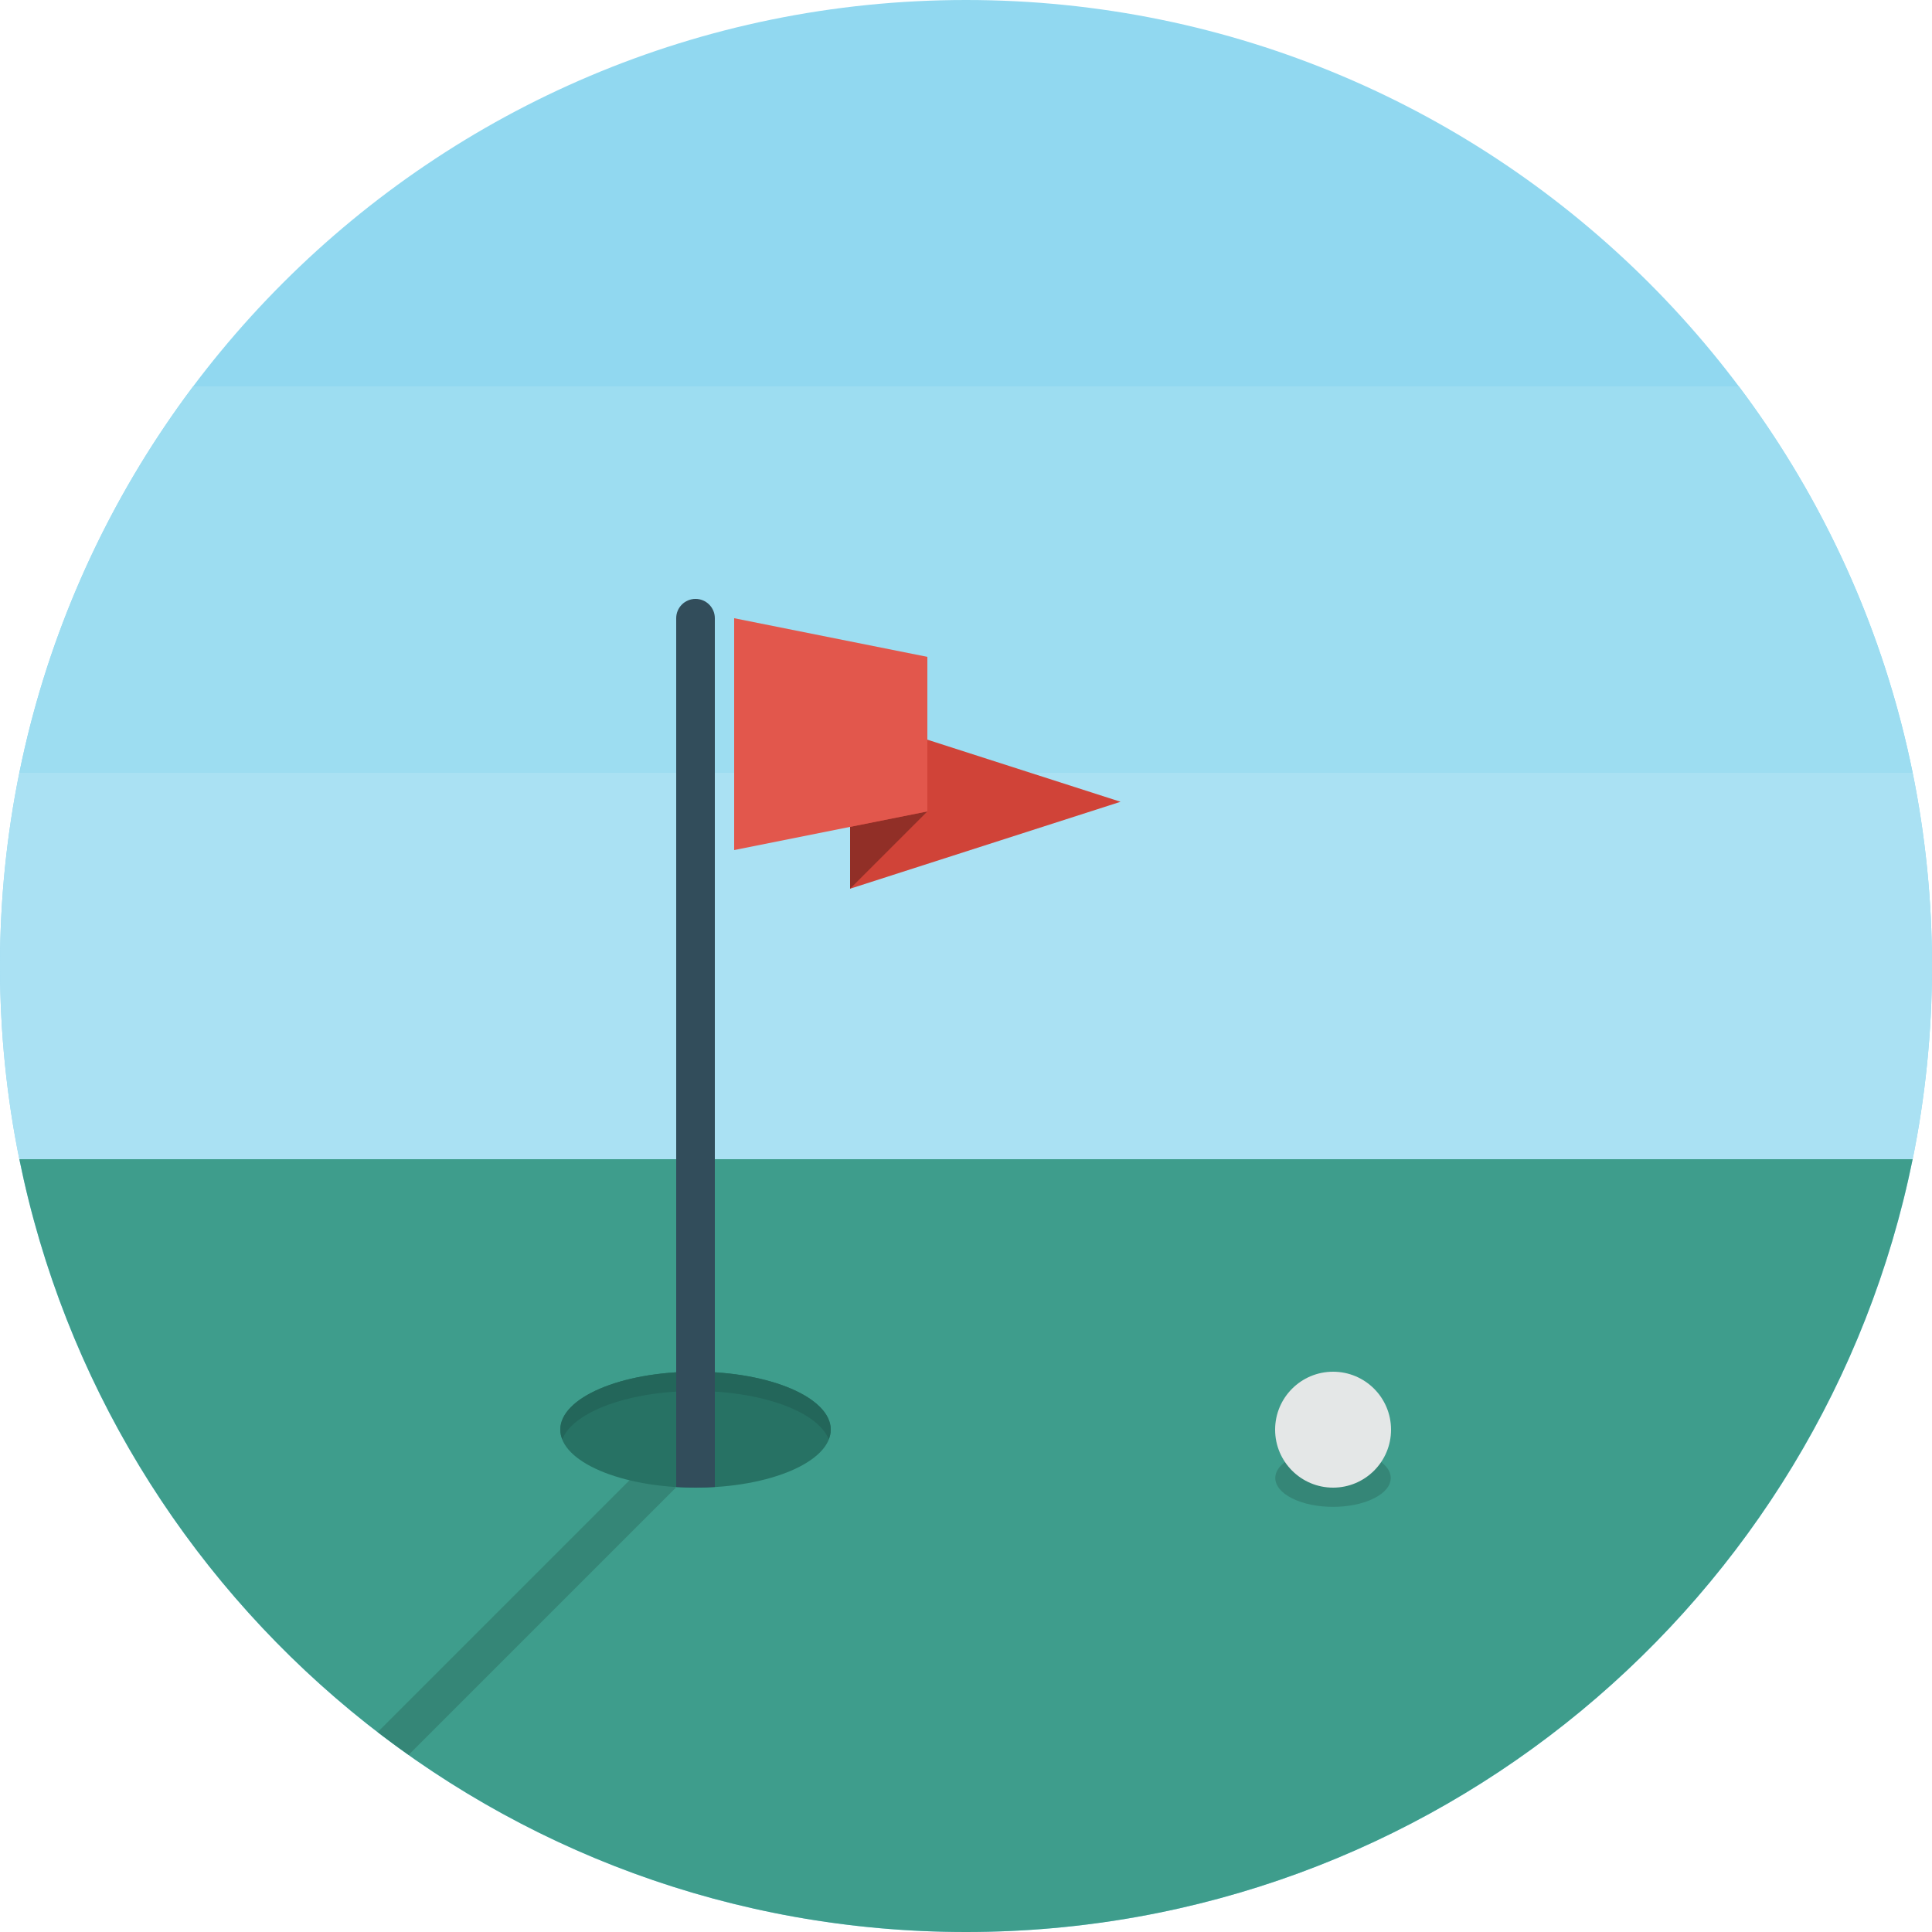 <svg xmlns="http://www.w3.org/2000/svg" width="100" height="100" viewBox="0 0 100 100"><path fill="#91D8F0" d="M50 0c27.614 0 50 22.386 50 50 0 27.615-22.386 50-50 50s-50-22.385-50-50c0-27.614 22.386-50 50-50z"/><path fill="#3E9D8C" d="M98.998 60h-97.996c4.633 22.822 24.809 40 48.998 40s44.365-17.178 48.998-40z"/><path fill="#AAE1F3" d="M1.002 40c-.656 3.231-1.002 6.575-1.002 10s.346 6.769 1.002 10h97.996c.656-3.231 1.002-6.575 1.002-10s-.346-6.769-1.002-10h-97.996z"/><path fill="#9DDDF1" d="M1.002 40h97.996c-1.5-7.389-4.63-14.186-8.997-20h-80.001c-4.368 5.814-7.498 12.611-8.998 20z"/><path fill="#358677" d="M19.549 89.652c.526.404 1.06.798 1.602 1.181l13.837-13.837-1.392-1.391-14.047 14.047zM66.884 75.445c1.167-.584 3.06-.584 4.226 0 1.167.584 1.167 1.529 0 2.112-1.166.583-3.059.583-4.226 0s-1.167-1.528 0-2.112z"/><path fill="#E4E7E7" d="M69 71c1.656 0 3 1.343 3 3s-1.344 3-3 3-3-1.343-3-3 1.344-3 3-3z"/><path fill="#277264" d="M36 71c3.866 0 7 1.343 7 3s-3.134 3-7 3-7-1.343-7-3 3.134-3 7-3z"/><path fill="#D04338" d="M44 37l14 4.5-14 4.5v-9z"/><path fill="#912F27" d="M44 42.8l4-.8-4 4v-3.2z"/><path fill="#E2574C" d="M38 32l10 2v8l-10 2v-12z"/><path fill="#23665A" d="M36 72c3.468 0 6.339 1.081 6.895 2.5.064-.163.105-.329.105-.5 0-1.657-3.134-3-7-3s-7 1.343-7 3c0 .171.041.337.105.5.556-1.419 3.427-2.5 6.895-2.5z"/><path fill="#324D5B" d="M36 30.999c-.552 0-1 .448-1 1v44.968c.31.019.625.031.947.032h.107c.322-.001.636-.014.946-.032v-44.968c0-.552-.448-1-1-1z"/></svg>